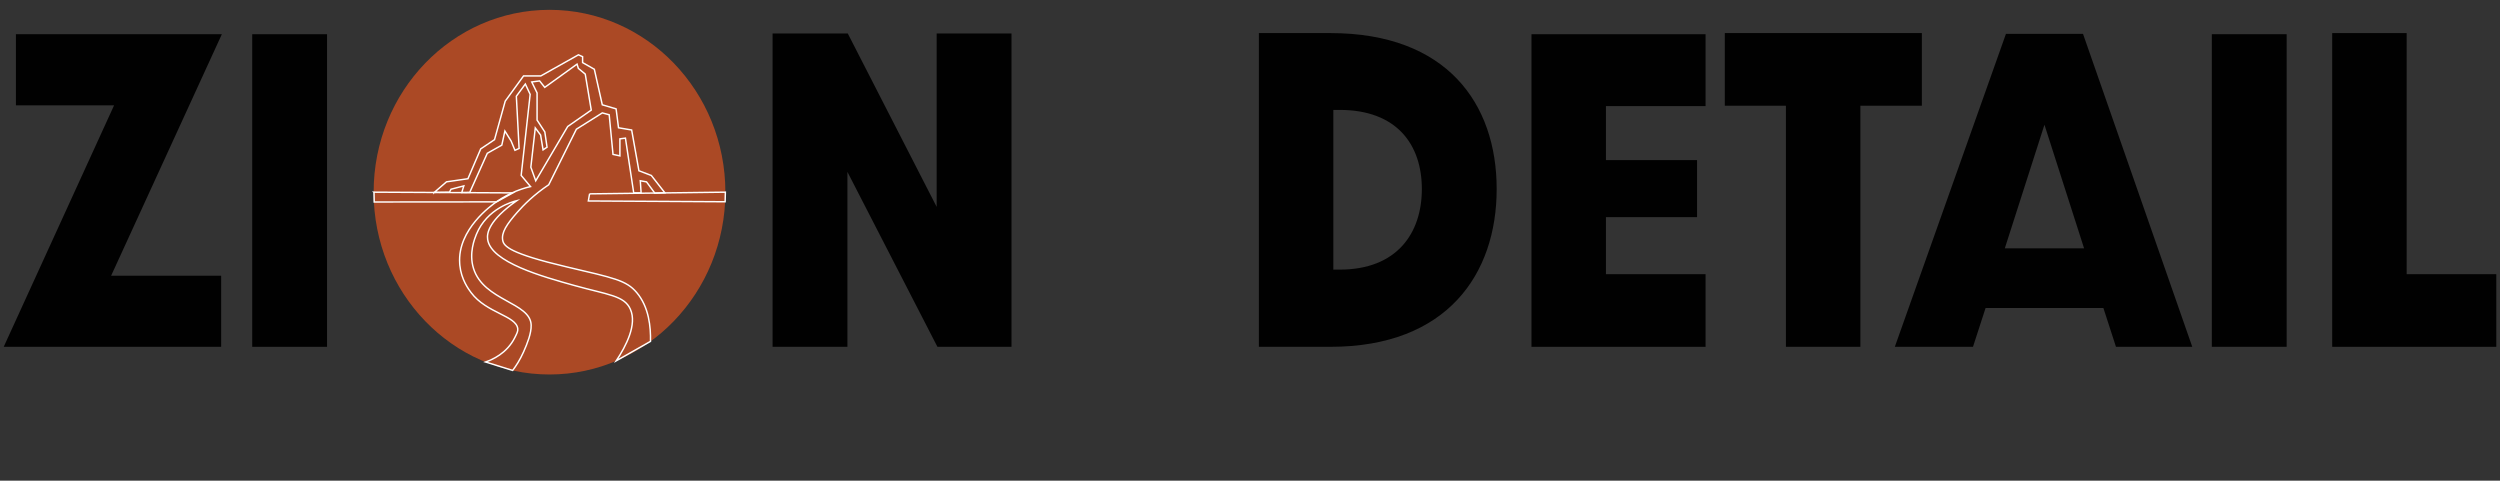 <?xml version="1.0" encoding="UTF-8"?>
<svg id="Layer_1" data-name="Layer 1" xmlns="http://www.w3.org/2000/svg" viewBox="0 0 854.63 164.32">
  <rect x="0" y="0" width="854.63" height="164.32" fill="#333333" stroke="none"/>
  <defs>
    <style>
      .cls-1 {
        fill: #010101;
      }

      .cls-2 {
        fill: #ab4925;
      }

      .cls-3 {
        fill: none;
        stroke: #fff;
        stroke-miterlimit: 10;
        stroke-width: .5px;
      }
    </style>
  </defs>
  <g>
    <path class="cls-1" d="M39,36.01H5.44V11.7H75.84L37.99,94.25h37.61v24.31H1.27L39,36.01Z"/>
    <path class="cls-1" d="M86.22,11.7h25.58V118.56h-25.58V11.7Z"/>
    <path class="cls-1" d="M264.11,11.44h25.7l30.39,59.28V11.44h25.58V118.56h-25.32l-30.77-59.8v59.8h-25.58V11.44Z"/>
    <path class="cls-1" d="M430.35,11.31h24.44c39.88,0,56.85,24.18,56.85,53.3s-16.97,53.95-56.85,53.95h-24.44V11.31Zm27.6,80.86c19.63,0,28.11-12.48,28.11-27.56s-8.48-27.04-28.11-27.04h-2.15v54.6h2.15Z"/>
    <path class="cls-1" d="M523.54,11.7h59.51v24.57h-34.06v18.46h31.15v19.5h-31.15v19.5h34.06v24.83h-59.51V11.7Z"/>
    <path class="cls-1" d="M610.52,36.14h-20.89V11.31h67.36v24.83h-21.02V118.56h-25.45V36.14Z"/>
    <path class="cls-1" d="M719.03,105.3h-40.26l-4.3,13.26h-26.72l37.99-106.99h26.34l37.35,106.99h-26.08l-4.3-13.26Zm-6.58-20.41l-13.55-42.25-13.55,42.25h27.1Z"/>
    <path class="cls-1" d="M756.12,11.7h25.58V118.56h-25.58V11.7Z"/>
    <path class="cls-1" d="M797.27,11.31h25.45V93.73h30.64v24.83h-56.09V11.31Z"/>
  </g>
  <ellipse class="cls-2" cx="187.85" cy="65.69" rx="60.12" ry="62.33"/>
  <path class="cls-3" d="M148.45,65.78c1.4-1.21,2.8-2.41,4.19-3.62l7.32-1.06,4.37-10.2,4.72-3.16,3.66-13.17,6.26-8.61h5.9l12.87-7.22,1.42,.63v2.03l4.01,2.28,2.72,12.15,4.72,1.39,.83,6.46,4.49,.76,2.48,13.93,4.25,1.62,4.6,5.89c-1.13,.05-2.27,.1-3.4,.16-.95-1.29-1.9-2.58-2.85-3.87l-2.13-.38c.09,1.38,.19,2.76,.28,4.14-.84,0-1.69,0-2.53,0-.94-6.24-1.89-12.47-2.83-18.71l-1.89,.25v5.82l-2.36-.51-1.3-13.55-2.36-.63-8.86,5.57-9.45,18.99c-5.02,3.36-8.51,6.86-10.76,9.42-3.56,4.05-5.52,6.95-4.96,9.64,.41,1.97,2.39,4.44,21.99,9.05,16.07,3.78,20.25,4.54,23.81,8.75,4.2,4.96,4.82,11.79,4.71,16.68-3.9,2.22-7.81,4.44-11.71,6.65,3.35-5.09,7.18-12.39,4.82-17.66-2.08-4.65-7.64-4.89-19.16-8.1-10.82-3.01-28.5-7.93-29.62-15.74-.32-2.21,.42-6.5,9.95-13.25-1.2,.29-10.19,2.63-13.81,11.53-.59,1.45-2.61,6.41-.97,11.65,3.45,11.07,19.48,11.59,19.7,19.33,.08,2.86-1.3,6.27-2.61,9.22-1.23,2.76-2.63,4.86-3.71,6.3-3.09-.96-6.18-1.92-9.27-2.88,2.22-.76,7.3-2.9,10.03-8.39,.69-1.4,1.08-2.1,.98-2.98-.52-4.49-10.69-5.31-15.96-12.36-.84-1.12-3.37-4.5-3.84-9.34-.03-.3-.04-.53-.05-.68-.76-11.62,10.94-19.86,12.59-21.02,2.22-1.57,4.77-2.79,4.77-2.79,2.69-1.29,5.09-2,6.85-2.41l-3.19-3.82,3.07-27.7-1.65-3.54-3.07,4.18,.94,17.85-1.42,.63-1.3-3.16-2.13-3.42-1.06,4.81-4.96,2.79c-2,4.46-4.01,8.91-6.01,13.37-.91,.01-1.81,.02-2.72,.04,.23-.75,.47-1.51,.7-2.26l-4.37,1.14c-.18,.33-.35,.67-.53,1-1.73,.03-3.46,.05-5.2,.08Z"/>
  <path class="cls-3" d="M201.55,66.27c15.47-.19,30.95-.38,46.42-.58-.03,1.09-.05,2.19-.08,3.28-15.59-.09-31.18-.18-46.77-.27l.43-2.44Z"/>
  <path class="cls-3" d="M127.84,65.69c15.82,.08,31.65,.16,47.47,.25-1.86,1.02-3.73,2.05-5.59,3.07-13.93,.01-27.87,.03-41.8,.04l-.07-3.35Z"/>
  <polygon class="cls-3" points="181.78 28.02 183.6 31.77 183.6 41.05 186.25 45.11 187.01 50.32 185.65 51.22 184.81 46.17 182.99 43.73 181.47 57.16 183.14 61.8 194.07 43.24 202.12 37.63 200.07 25.34 197.72 23.39 197.26 21.92 186.22 29.87 184.47 27.66 181.78 28.02"/>
</svg>